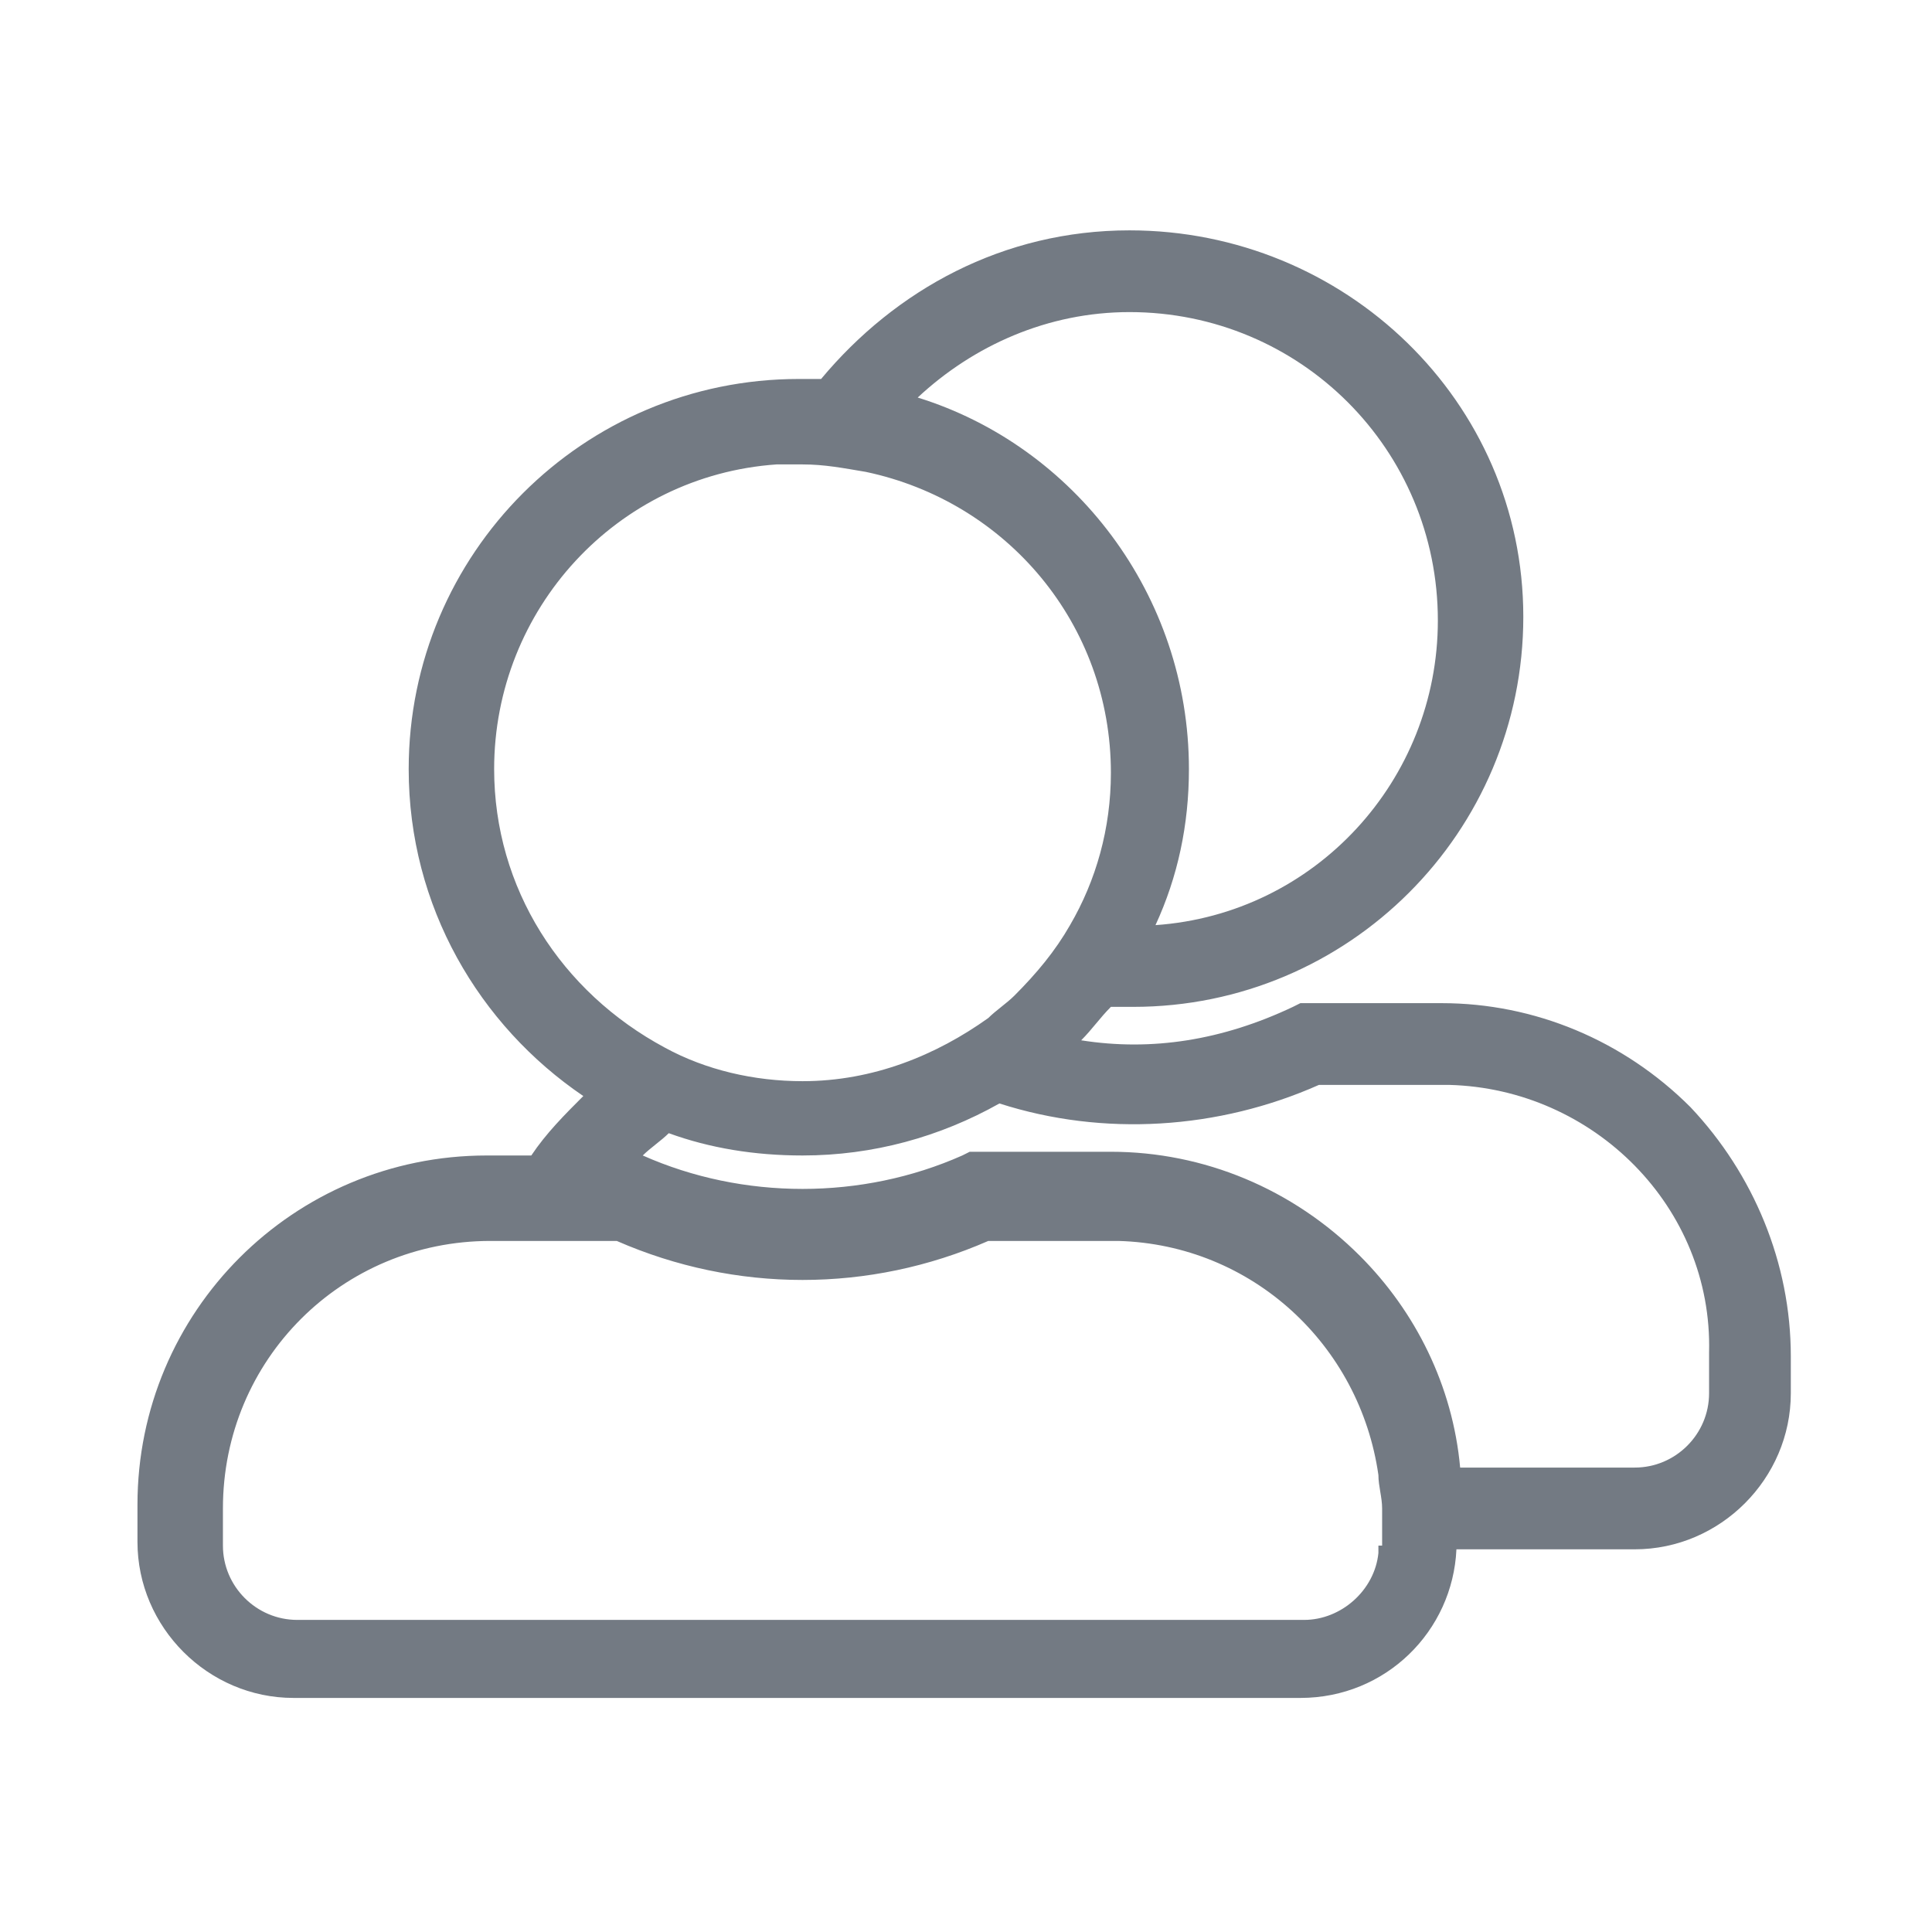 <?xml version="1.0" encoding="utf-8"?>
<!-- Generator: Adobe Illustrator 25.2.1, SVG Export Plug-In . SVG Version: 6.00 Build 0)  -->
<svg version="1.1" id="Camada_1" xmlns="http://www.w3.org/2000/svg" xmlns:xlink="http://www.w3.org/1999/xlink" x="0px" y="0px"
	 viewBox="0 0 52 52" style="enable-background:new 0 0 52 52;" xml:space="preserve">
<style type="text/css">
	.st0{fill:#737A83;}
</style>
<g id="Grupo_399" transform="translate(1648.809 -2942.078)">
	<g id="Grupo_396" transform="translate(-1647.809 2943.078)">
		<g id="Grupo_187" transform="translate(0 0)">
			<g id="Icon_awesome-user-alt-2">
				<path class="st0" d="M44.5,28.8c-1.8-1.8-4.2-2.8-6.7-2.8l-3.8,0l-0.2,0.1C31.9,27,30,27.3,28.1,27c0.3-0.3,0.5-0.6,0.8-0.9
					c0.2,0,0.4,0,0.6,0c5.8,0,10.5-4.7,10.5-10.5S35.2,5.2,29.4,5.2c-3.4,0-6.3,1.6-8.3,4c-0.2,0-0.4,0-0.6,0
					c-5.8,0-10.5,4.7-10.5,10.5c0,3.7,1.9,6.9,4.7,8.8c-0.5,0.5-1,1-1.4,1.6h-1.2c-5.2,0-9.4,4.2-9.4,9.4v1c0,2.3,1.9,4.2,4.2,4.2
					h27.1c2.3,0,4.1-1.8,4.2-4H43c2.3,0,4.2-1.9,4.2-4.2v-1C47.2,33,46.2,30.6,44.5,28.8z M29.4,7.4c4.6,0,8.3,3.7,8.3,8.3
					c0,4.3-3.3,7.9-7.6,8.2c0.6-1.3,0.9-2.7,0.9-4.2c0-4.7-3.1-8.7-7.3-10C25.2,8.3,27.2,7.4,29.4,7.4z M12.3,19.7
					c0-4.3,3.3-7.9,7.6-8.2c0.2,0,0.5,0,0.7,0c0.6,0,1.1,0.1,1.7,0.2c3.8,0.8,6.6,4.1,6.6,8.1c0,1.5-0.4,2.9-1.1,4.1
					c-0.4,0.7-0.9,1.3-1.5,1.9c-0.2,0.2-0.5,0.4-0.7,0.6c-1.4,1-3.1,1.7-5,1.7c-1.3,0-2.6-0.3-3.7-0.9
					C14.1,25.7,12.3,22.9,12.3,19.7z M36.1,40.6c0,0.1,0,0.2,0,0.2c-0.1,1-1,1.8-2,1.8H7c-1.1,0-2-0.9-2-2v-1c0-4,3.2-7.2,7.2-7.2
					h3.4c3.2,1.4,6.8,1.4,10,0h3.5c3.6,0.1,6.5,2.8,7,6.3c0,0.3,0.1,0.6,0.1,0.9V40.6z M45,36.5c0,1.1-0.9,2-2,2h-4.7
					c-0.2-2.2-1.2-4.2-2.7-5.7c-1.8-1.8-4.2-2.8-6.7-2.8h-3.8l-0.2,0.1c-2.7,1.2-5.9,1.2-8.6,0l0,0c0.2-0.2,0.5-0.4,0.7-0.6
					c1.1,0.4,2.3,0.6,3.6,0.6c1.9,0,3.7-0.5,5.3-1.4c2.8,0.9,5.9,0.7,8.6-0.5H38c3.9,0.1,7.1,3.3,7,7.2V36.5z"/>
			</g>
		</g>
	</g>
</g>
</svg>
